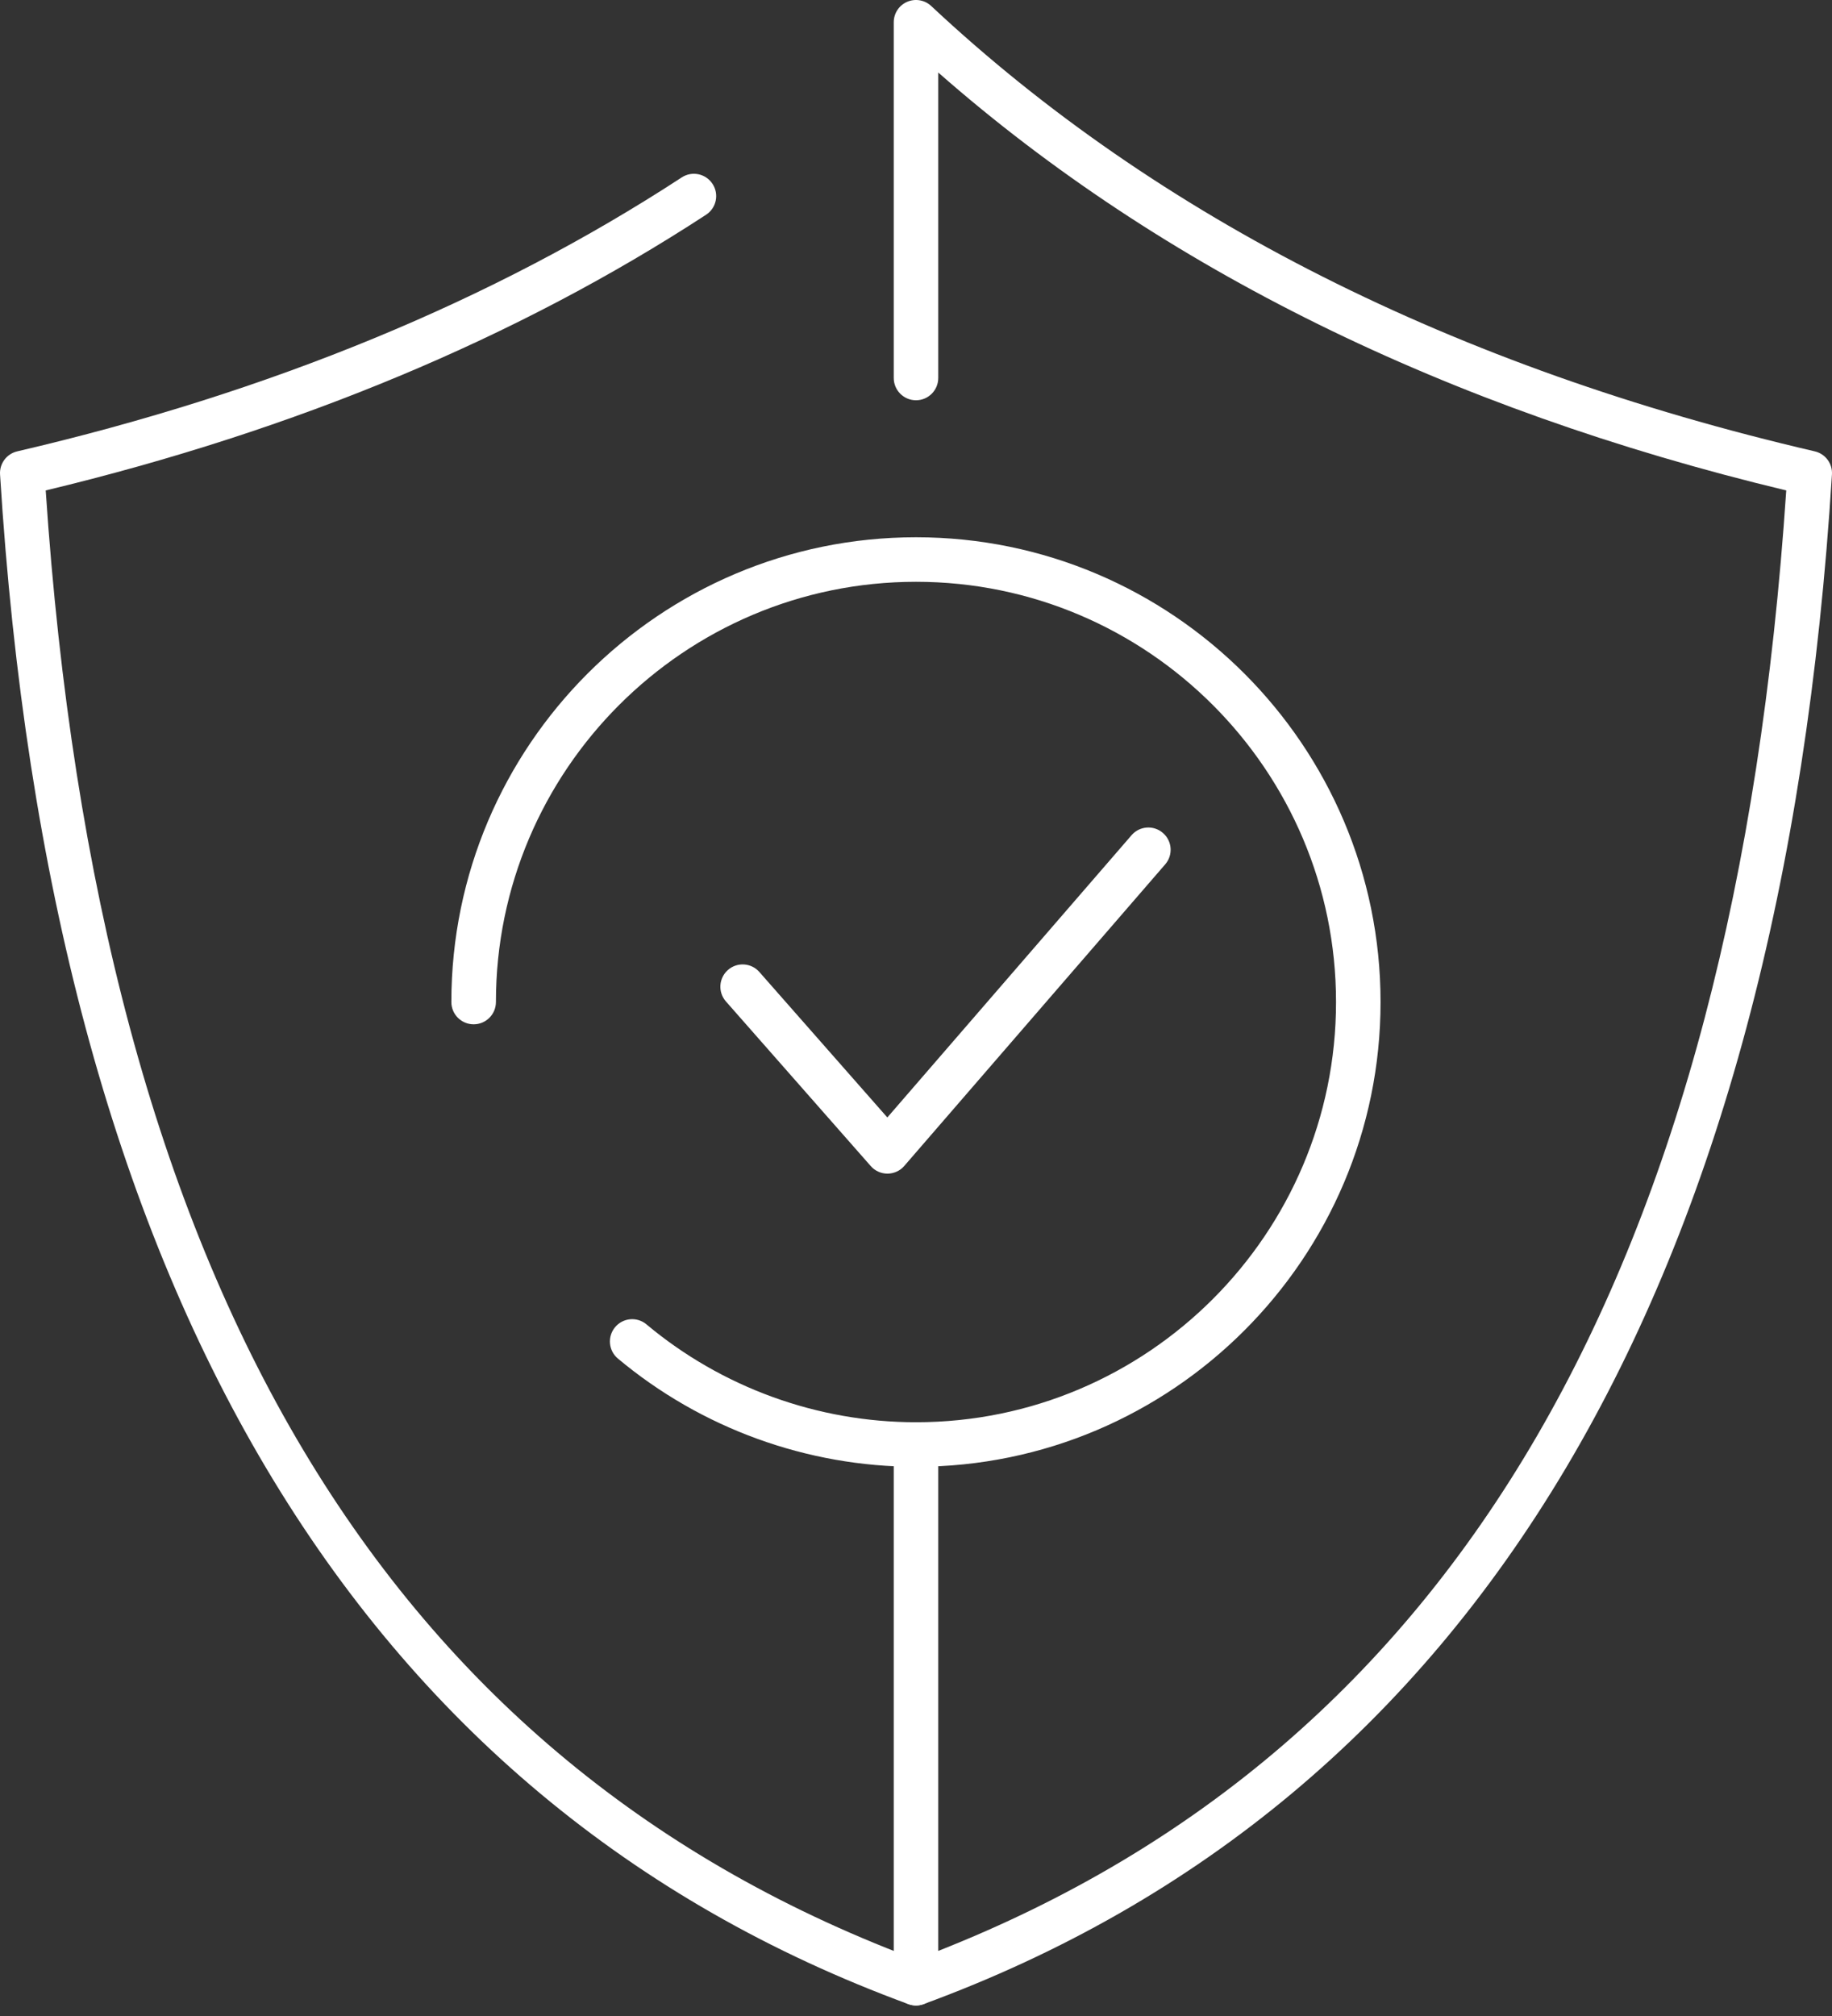 <svg width="40" height="44" viewBox="0 0 40 44" fill="none" xmlns="http://www.w3.org/2000/svg">
<rect x="0" y="0" width="40" height="44" fill="#333333" stroke="none"/>
<path d="M20 43.771C19.944 43.771 19.887 43.761 19.832 43.74C7.771 39.31 1.1 28.078 0.001 10.355C-0.014 10.118 0.145 9.905 0.376 9.851C5.89 8.569 10.771 6.558 14.885 3.872C15.11 3.725 15.411 3.789 15.558 4.014C15.705 4.239 15.642 4.54 15.416 4.687C11.308 7.369 6.459 9.393 0.998 10.704C2.157 28.006 8.43 38.517 20.167 42.828C20.419 42.92 20.548 43.2 20.456 43.452C20.384 43.648 20.198 43.771 20 43.771Z" fill="white"/>
<path d="M20 43.77C19.902 43.77 19.805 43.74 19.722 43.683C19.591 43.592 19.514 43.443 19.514 43.284V31.527C19.514 31.258 19.732 31.041 20 31.041C20.268 31.041 20.486 31.258 20.486 31.527V42.579C31.802 38.12 37.864 27.681 39.001 10.704C31.574 8.921 25.353 5.856 20.486 1.583V8.249C20.486 8.518 20.268 8.736 20 8.736C19.732 8.736 19.514 8.518 19.514 8.249V0.486C19.514 0.292 19.628 0.117 19.806 0.04C19.985 -0.037 20.191 -0.001 20.332 0.131C25.271 4.753 31.761 8.024 39.624 9.851C39.855 9.905 40.014 10.118 39.999 10.355C38.9 28.078 32.229 39.311 20.168 43.74C20.113 43.76 20.056 43.77 20 43.77Z" fill="white"/>
<path d="M20 32.013C17.622 32.013 15.311 31.174 13.491 29.651C13.285 29.479 13.258 29.172 13.43 28.966C13.602 28.76 13.909 28.732 14.115 28.905C15.761 30.282 17.85 31.041 20 31.041C25.056 31.041 29.171 26.927 29.171 21.87C29.171 16.813 25.056 12.698 20 12.698C14.943 12.698 10.828 16.812 10.828 21.87C10.828 22.138 10.61 22.356 10.342 22.356C10.073 22.356 9.855 22.138 9.855 21.87C9.855 16.276 14.406 11.726 20 11.726C25.593 11.726 30.143 16.276 30.143 21.87C30.143 27.463 25.593 32.013 20 32.013Z" fill="white"/>
<path d="M19.377 25.615C19.237 25.615 19.104 25.555 19.012 25.45L15.85 21.857C15.672 21.655 15.692 21.348 15.894 21.17C16.096 20.992 16.403 21.013 16.58 21.214L19.374 24.389L24.706 18.229C24.881 18.025 25.189 18.004 25.391 18.179C25.595 18.355 25.617 18.662 25.441 18.865L19.744 25.447C19.653 25.553 19.519 25.614 19.379 25.615C19.378 25.615 19.377 25.615 19.377 25.615Z" fill="white"/>
</svg>
